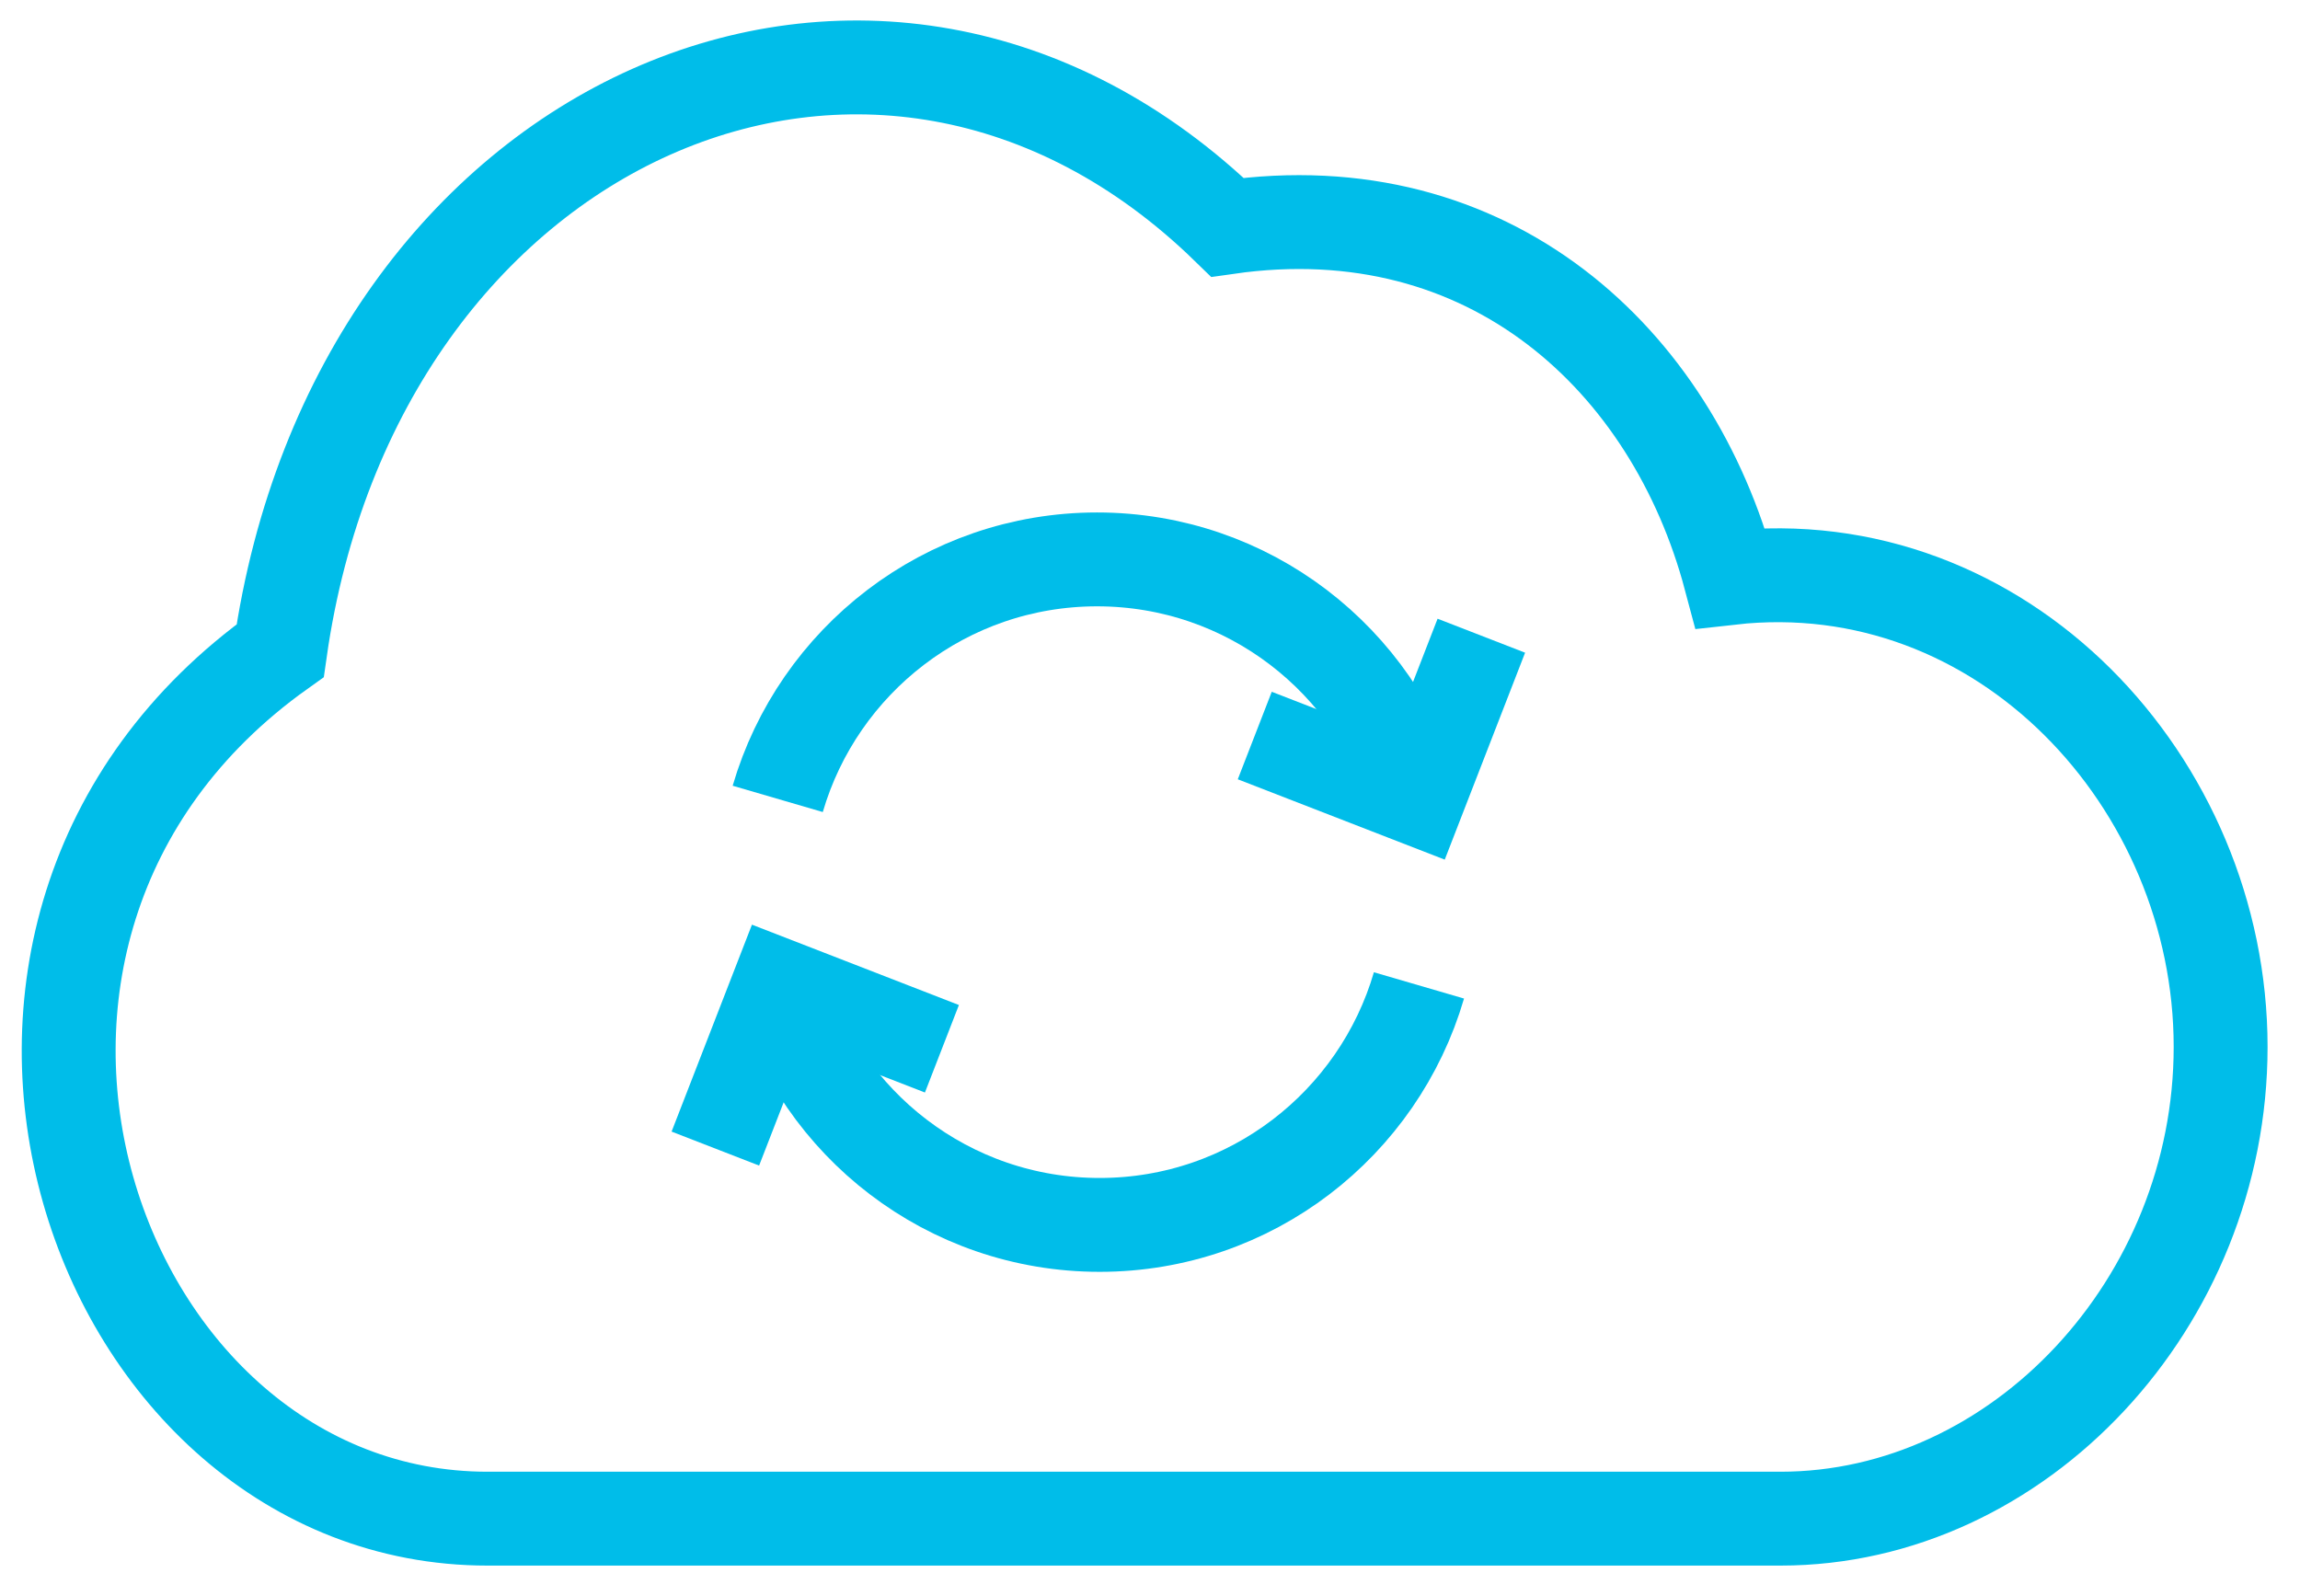 <?xml version="1.0" encoding="UTF-8" standalone="no"?>
<svg width="49px" height="34px" viewBox="0 0 49 34" version="1.1" xmlns="http://www.w3.org/2000/svg" xmlns:xlink="http://www.w3.org/1999/xlink" xmlns:sketch="http://www.bohemiancoding.com/sketch/ns">
    <!-- Generator: Sketch 3.3.1 (12002) - http://www.bohemiancoding.com/sketch -->
    <title>ico_cloud</title>
    <desc>Created with Sketch.</desc>
    <defs></defs>
    <g id="Page-1" stroke="none" stroke-width="1" fill="none" fill-rule="evenodd" sketch:type="MSPage">
        <g id="Home" sketch:type="MSArtboardGroup" transform="translate(-359, -1173)">
            <g id="Caracteristicas" sketch:type="MSLayerGroup" transform="translate(0, 648)">
                <g id="ico_cloud" transform="translate(358.75, 515.25)" sketch:type="MSShapeGroup">
                    <g id="Group" transform="translate(1.541, 10.785)" stroke="#00BDE9" stroke-width="2">
                        <path d="M36.641,31.323 C41.724,31.323 46.018,26.718 46.018,21.271 C46.018,15.637 41.361,10.628 35.572,11.279 C34.336,6.636 30.448,3.008 24.859,3.808 C17.412,-3.44 6.294,1.489 4.678,12.829 C-3.707,18.806 0.681,31.323 9.096,31.323 L36.641,31.323 L36.641,31.323 Z" id="Shape"></path>
                        <path d="M28.884,15.987 C28.024,13.04 25.307,10.884 22.081,10.884 C18.856,10.884 16.138,13.04 15.278,15.987" id="Shape"></path>
                        <path d="M30.268,12.51 L28.918,15.987 L25.441,14.637" id="Shape"></path>
                        <path d="M15.333,19.961 C16.193,22.909 18.911,25.064 22.136,25.064 C25.362,25.064 28.079,22.909 28.939,19.961" id="Shape"></path>
                        <path d="M13.949,23.438 L15.299,19.961 L18.776,21.311" id="Shape"></path>
                    </g>
                    <rect id="Rectangle-path" x="0" y="0" width="49.301" height="49.301"></rect>
                </g>
            </g>
        </g>
    </g>
</svg>